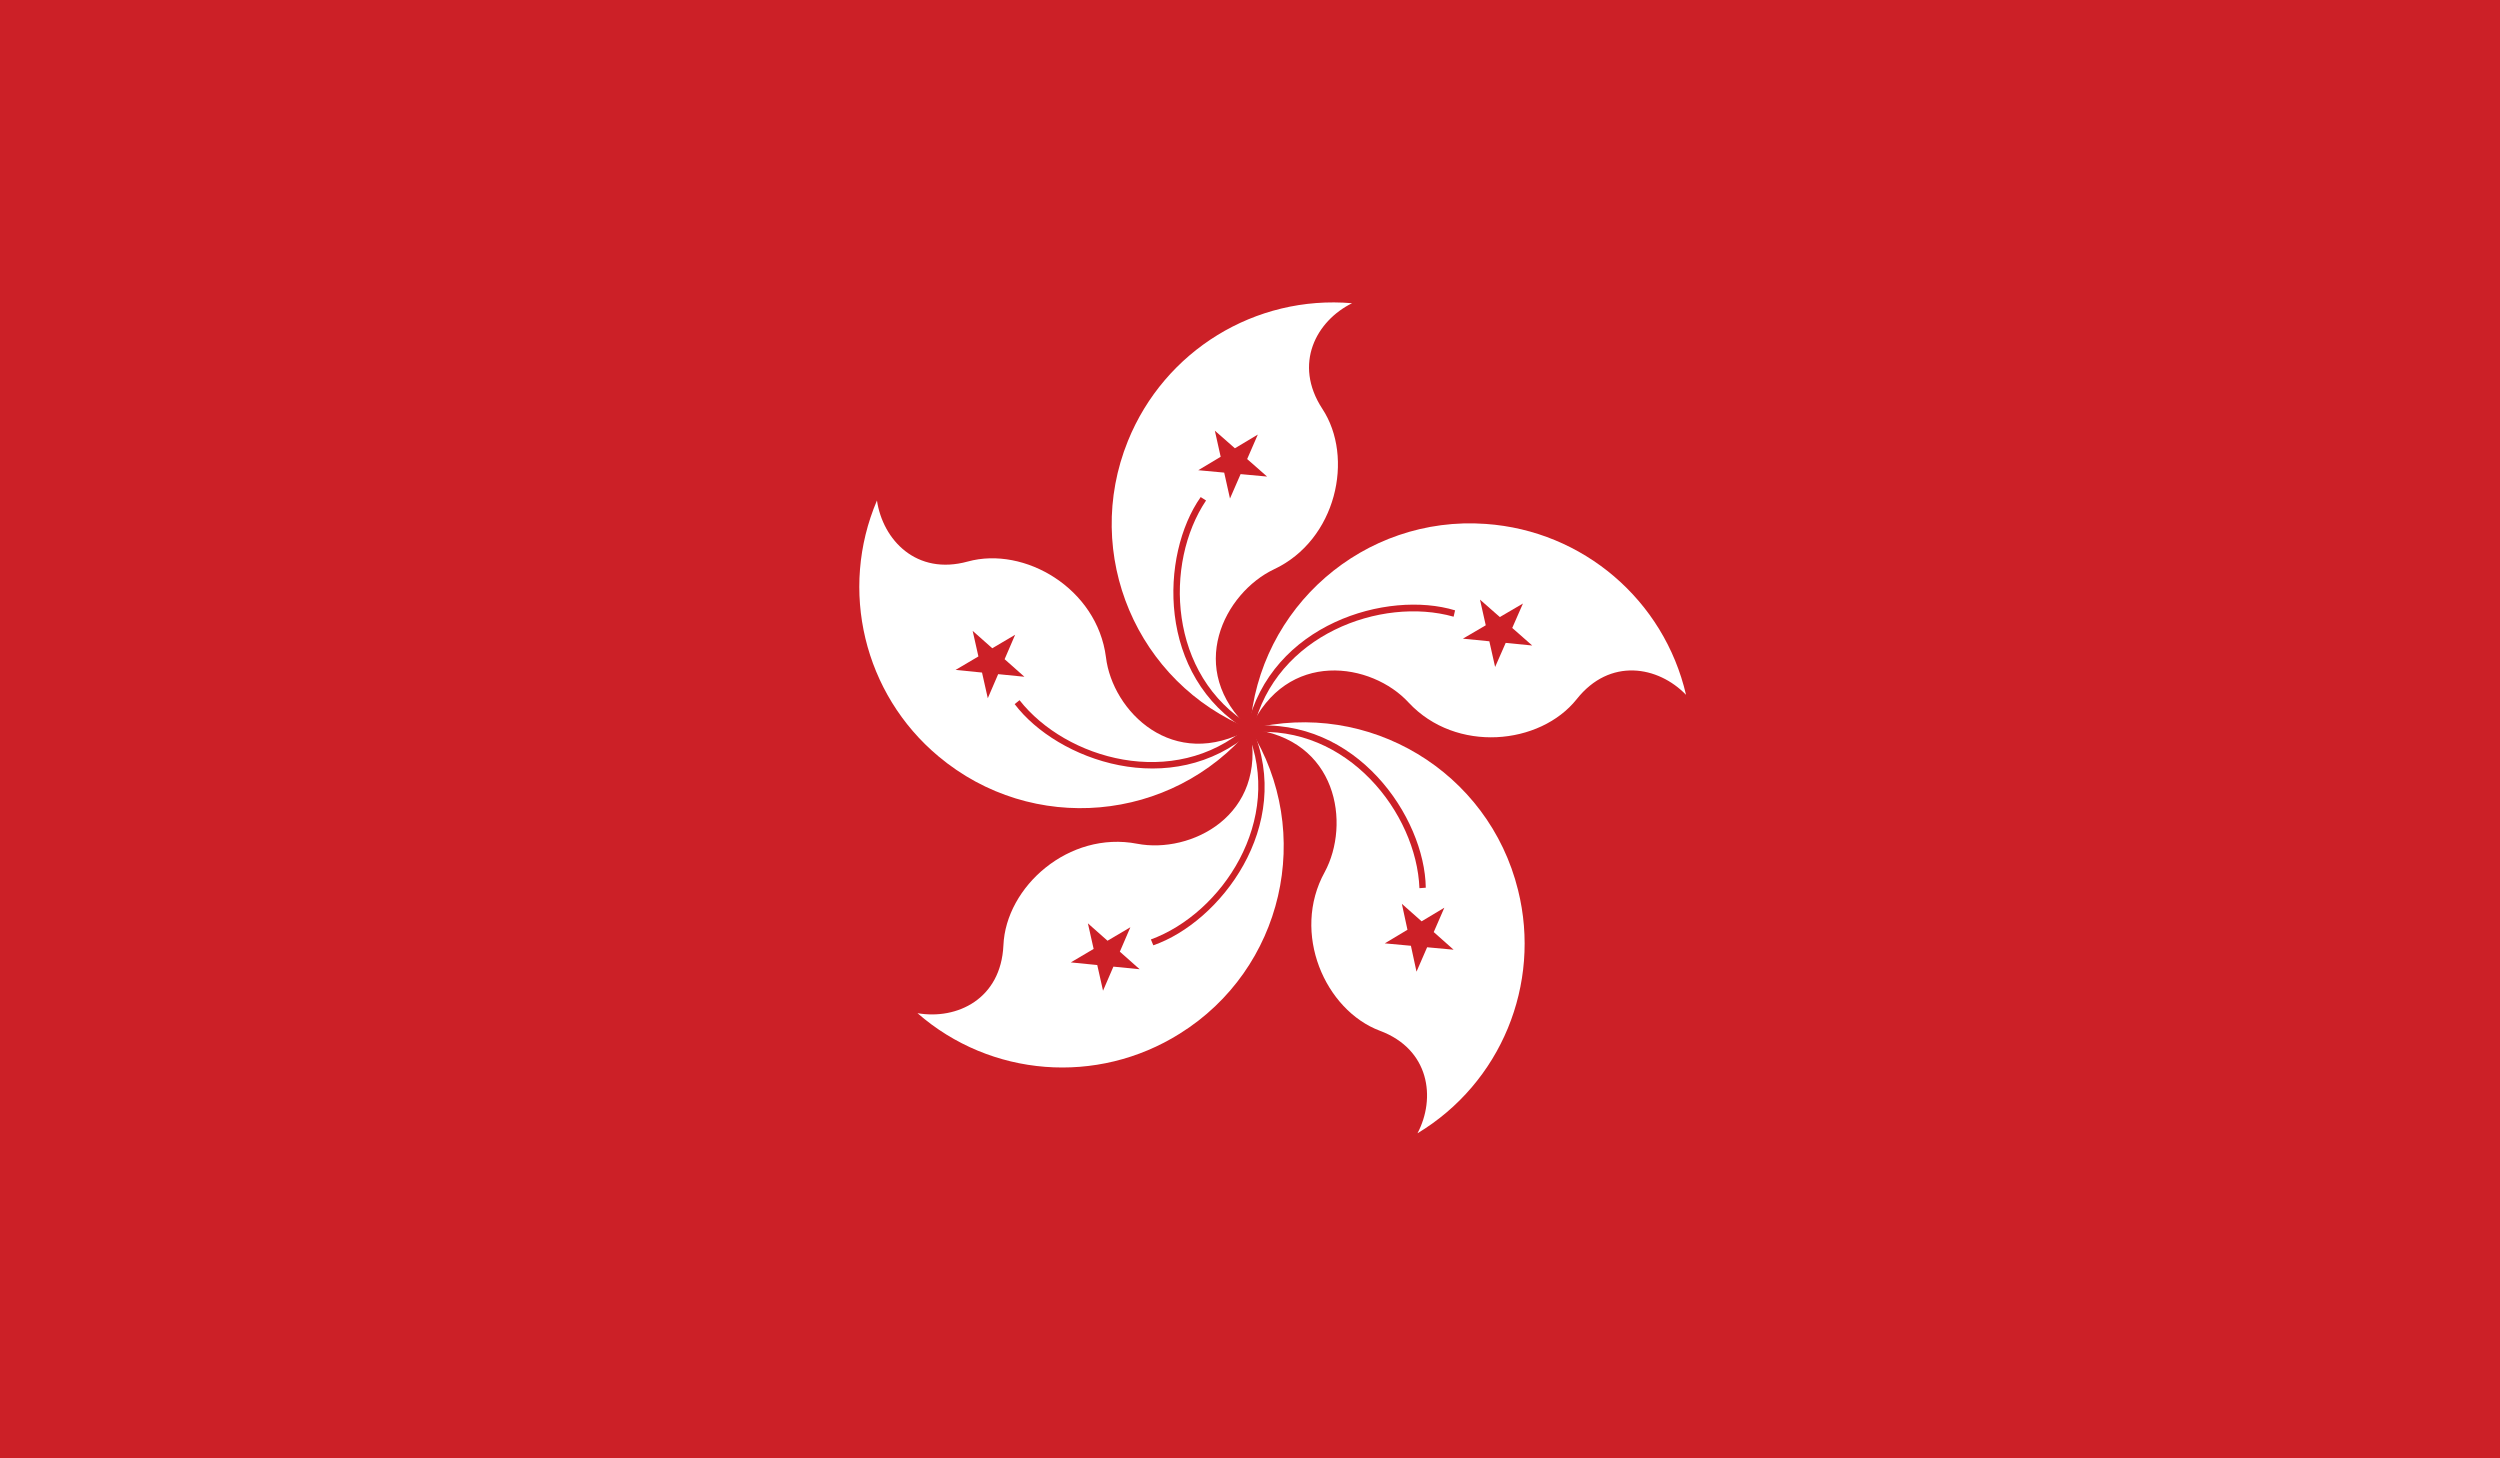 <?xml version="1.0" encoding="utf-8"?>
<!-- Generator: Adobe Illustrator 21.1.0, SVG Export Plug-In . SVG Version: 6.00 Build 0)  -->
<svg version="1.1" id="Layer_1" xmlns="http://www.w3.org/2000/svg" xmlns:xlink="http://www.w3.org/1999/xlink" x="0px" y="0px"
	 viewBox="0 0 512 298.7" style="enable-background:new 0 0 512 298.7;" xml:space="preserve">
<style type="text/css">
	.st0{fill:#CC2027;}
	.st1{fill:#FFFFFF;}
</style>
<g>
	<rect class="st0" width="512" height="298.7"/>
	<path class="st1" d="M256,149.3c-23.2-9.4-34.4-35.8-25-59c7.5-18.5,26.1-29.9,45.9-28.2c-7.3,3.6-12.1,12.4-6.1,21.6
		c6.6,10,2.9,26.9-9.9,32.9C250.8,121.4,242.6,137.1,256,149.3"/>
	<polygon class="st0" points="251.9,102.1 257.6,89 245.4,96.3 259.5,97.6 248.8,88.2 	"/>
	<path class="st0" d="M256.2,148.6c-17-10.2-17.8-33.3-9.2-46.1l-1.1-0.7c-8.3,11.8-9.1,36.7,9.7,47.9L256.2,148.6z"/>
	<path class="st1" d="M256,149.3c1.7-25,23.4-43.8,48.3-42c19.9,1.4,36.5,15.6,41,35c-5.7-5.9-15.6-7.7-22.4,0.9
		c-7.5,9.4-24.7,11.1-34.4,0.7C281,135.7,263.5,132.8,256,149.3"/>
	<polygon class="st0" points="299.6,130.8 313.8,132.2 303.1,122.8 306.2,136.6 311.9,123.6 	"/>
	<path class="st0" d="M256.7,149.3c4.5-19.3,26.2-27.2,41-23l0.3-1.3c-13.8-4.2-37.7,2.7-42.6,24L256.7,149.3z"/>
	<path class="st1" d="M256,149.3c-16.1,19.2-44.6,21.7-63.8,5.6c-15.3-12.8-20.4-34.1-12.6-52.4c1.2,8.1,8.1,15.4,18.6,12.5
		c11.6-3.2,26.5,5.5,28.3,19.6C227.8,145.6,240.2,158.2,256,149.3"/>
	<polygon class="st0" points="209.8,138.6 199.2,129.2 202.3,143 207.9,130 195.7,137.2 	"/>
	<path class="st0" d="M255.4,148.9c-15,13-37.1,6.6-46.6-5.5l-1,0.8c8.7,11.5,32.1,20,48.6,5.6L255.4,148.9z"/>
	<path class="st1" d="M256,149.3c24.3-6.1,48.9,8.7,54.9,33c4.8,19.3-3.5,39.5-20.6,49.8c3.8-7.2,2.5-17.2-7.7-21
		c-11.2-4.2-18.2-20-11.3-32.5C276.6,168.8,274,151.3,256,149.3"/>
	<polygon class="st0" points="287.1,185.1 290.1,199 295.8,185.9 283.6,193.2 297.7,194.5 	"/>
	<path class="st0" d="M256.2,150c19.7-1.7,33.9,16.5,34.5,31.9l1.3-0.1c-0.2-14.4-14.2-35.1-36-33.1L256.2,150z"/>
	<path class="st1" d="M256,149.3c13.3,21.2,6.8,49.2-14.4,62.4c-16.9,10.6-38.7,8.9-53.7-4.2c8.1,1.4,17.1-2.9,17.6-13.9
		c0.5-12,13.4-23.5,27.4-20.8C243.8,174.9,259.6,167.1,256,149.3"/>
	<polygon class="st0" points="231.5,189.9 219.3,197.1 233.4,198.5 222.8,189.1 225.9,202.9 	"/>
	<path class="st0" d="M255.4,149.7c7.7,18.3-5.2,37.4-19.7,42.7l0.5,1.2c13.6-4.7,28.9-24.4,20.3-44.4L255.4,149.7z"/>
	<path class="st0" d="M256,147.3c1.1,0,2,0.9,2,2s-0.9,2-2,2s-2-0.9-2-2S254.9,147.3,256,147.3"/>
</g>
</svg>
